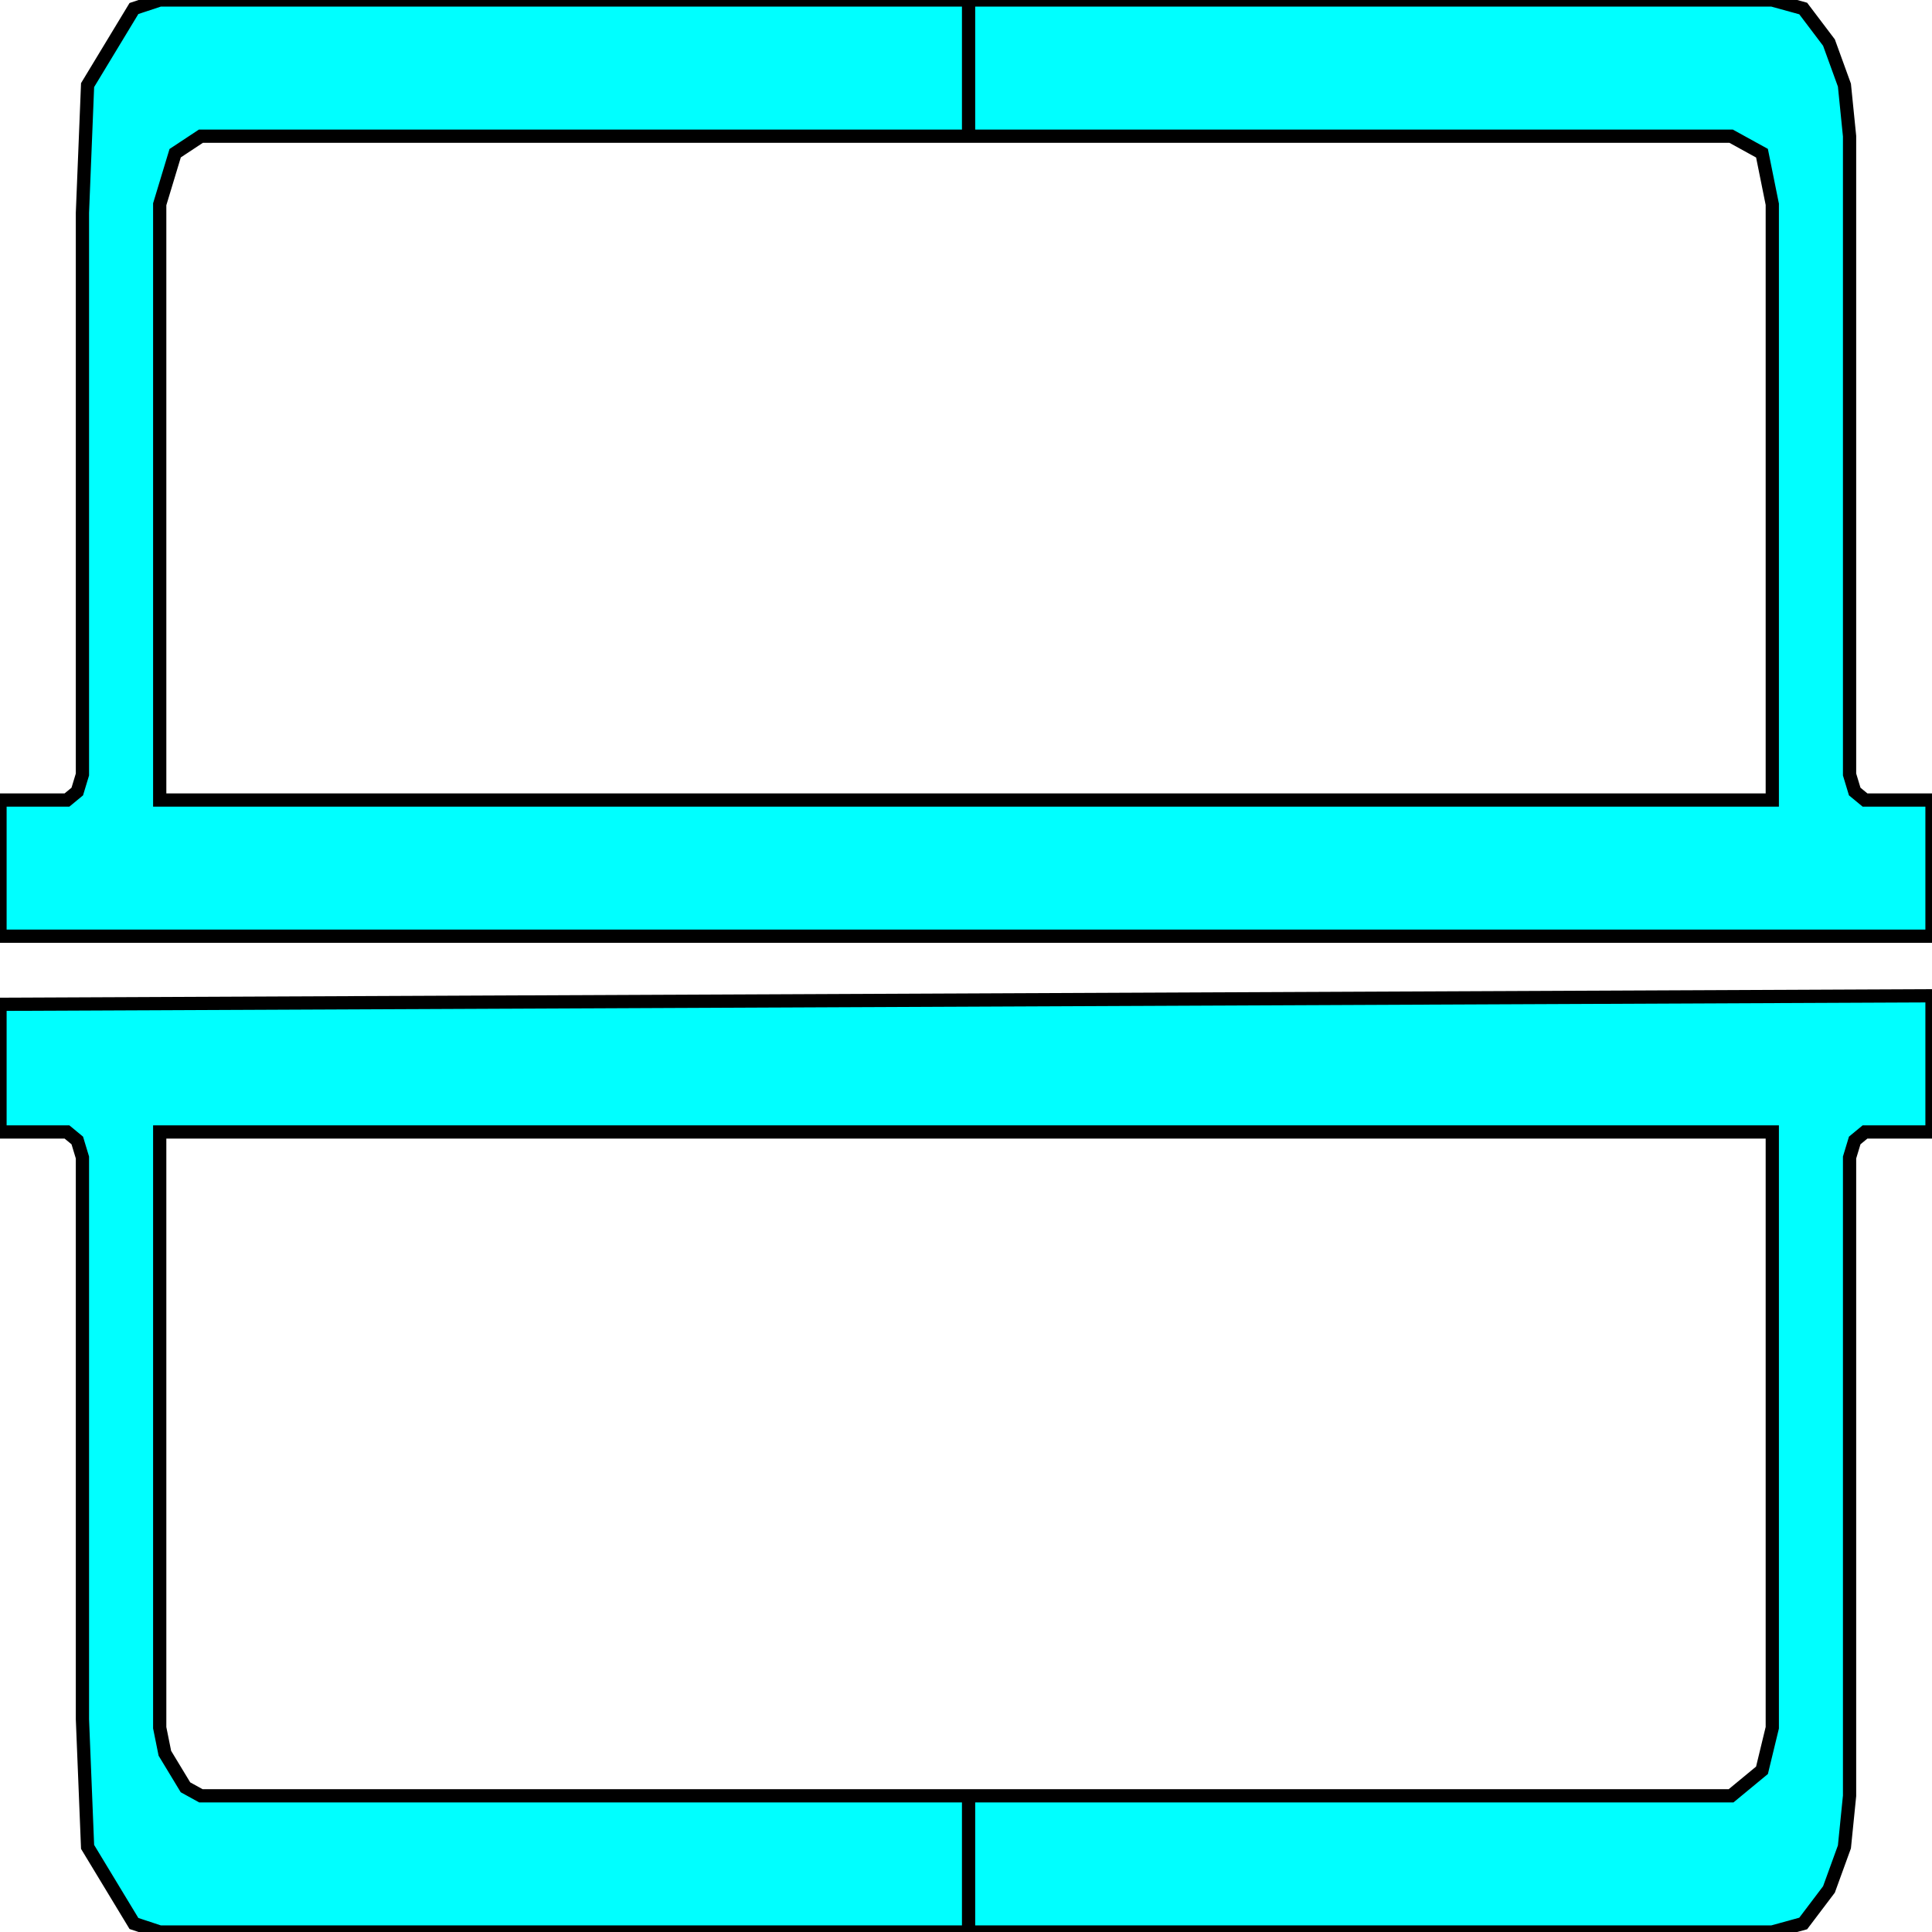 <svg width="150" height="150" viewBox="0 0 150 150" fill="none" xmlns="http://www.w3.org/2000/svg">
<g clip-path="url(#clip0_2109_186631)">
<path d="M134.4 10.573L136.8 11.894L137.6 15.859V62.114H12.4V15.859L13.6 11.894L15.6 10.573H75.2V0H12.4L10.4 0.661L6.8 6.608L6.4 16.52V60.132L6 61.454L5.2 62.114H1.2H0V64.758V70.044V72.687H150V70.044V67.401V64.758V62.114H144.8L144 61.454L143.6 60.132V10.573L143.2 6.608L142 3.304L140 0.661L137.6 0H75.2V10.573H134.4Z" fill="#00FFFF"/>
<path d="M75.2 10.573H15.6L13.6 11.894L12.4 15.859V62.114H137.6V15.859L136.8 11.894L134.4 10.573H75.2ZM75.2 10.573V0M75.2 0H12.4L10.4 0.661L6.8 6.608L6.4 16.52V60.132L6 61.454L5.2 62.114H1.2H0V64.758V70.044V72.687H150V70.044V67.401V64.758V62.114H144.8L144 61.454L143.6 60.132V10.573L143.2 6.608L142 3.304L140 0.661L137.6 0H75.2Z" stroke="black" stroke-width="1.028"/>
<path d="M134.4 139.427L136.8 137.445L137.6 134.141V87.885H12.4V134.141L12.8 136.123L14.4 138.766L15.6 139.427H75.2V150H12.4L10.4 149.339L6.8 143.392L6.4 133.48V89.868L6 88.546L5.2 87.885H1.2H0V85.242V77.973L150 77.312V79.956V87.885H144.8L144 88.546L143.6 89.868V139.427L143.2 143.392L142 146.696L140 149.339L137.6 150H75.2V139.427H134.4Z" fill="#00FFFF"/>
<path d="M75.2 139.427H15.6L14.4 138.766L12.8 136.123L12.4 134.141V87.885H137.6V134.141L136.8 137.445L134.4 139.427H75.2ZM75.2 139.427V150M75.2 150H12.4L10.4 149.339L6.8 143.392L6.4 133.48V89.868L6 88.546L5.2 87.885H1.2H0V85.242V77.973L150 77.312V79.956V87.885H144.8L144 88.546L143.6 89.868V139.427L143.2 143.392L142 146.696L140 149.339L137.6 150H75.2Z" stroke="black" stroke-width="1.028"/>
</g>
<defs>
<clipPath id="clip0_2109_186631">
<rect width="150" height="150" fill="white"/>
</clipPath>
</defs>
</svg>
